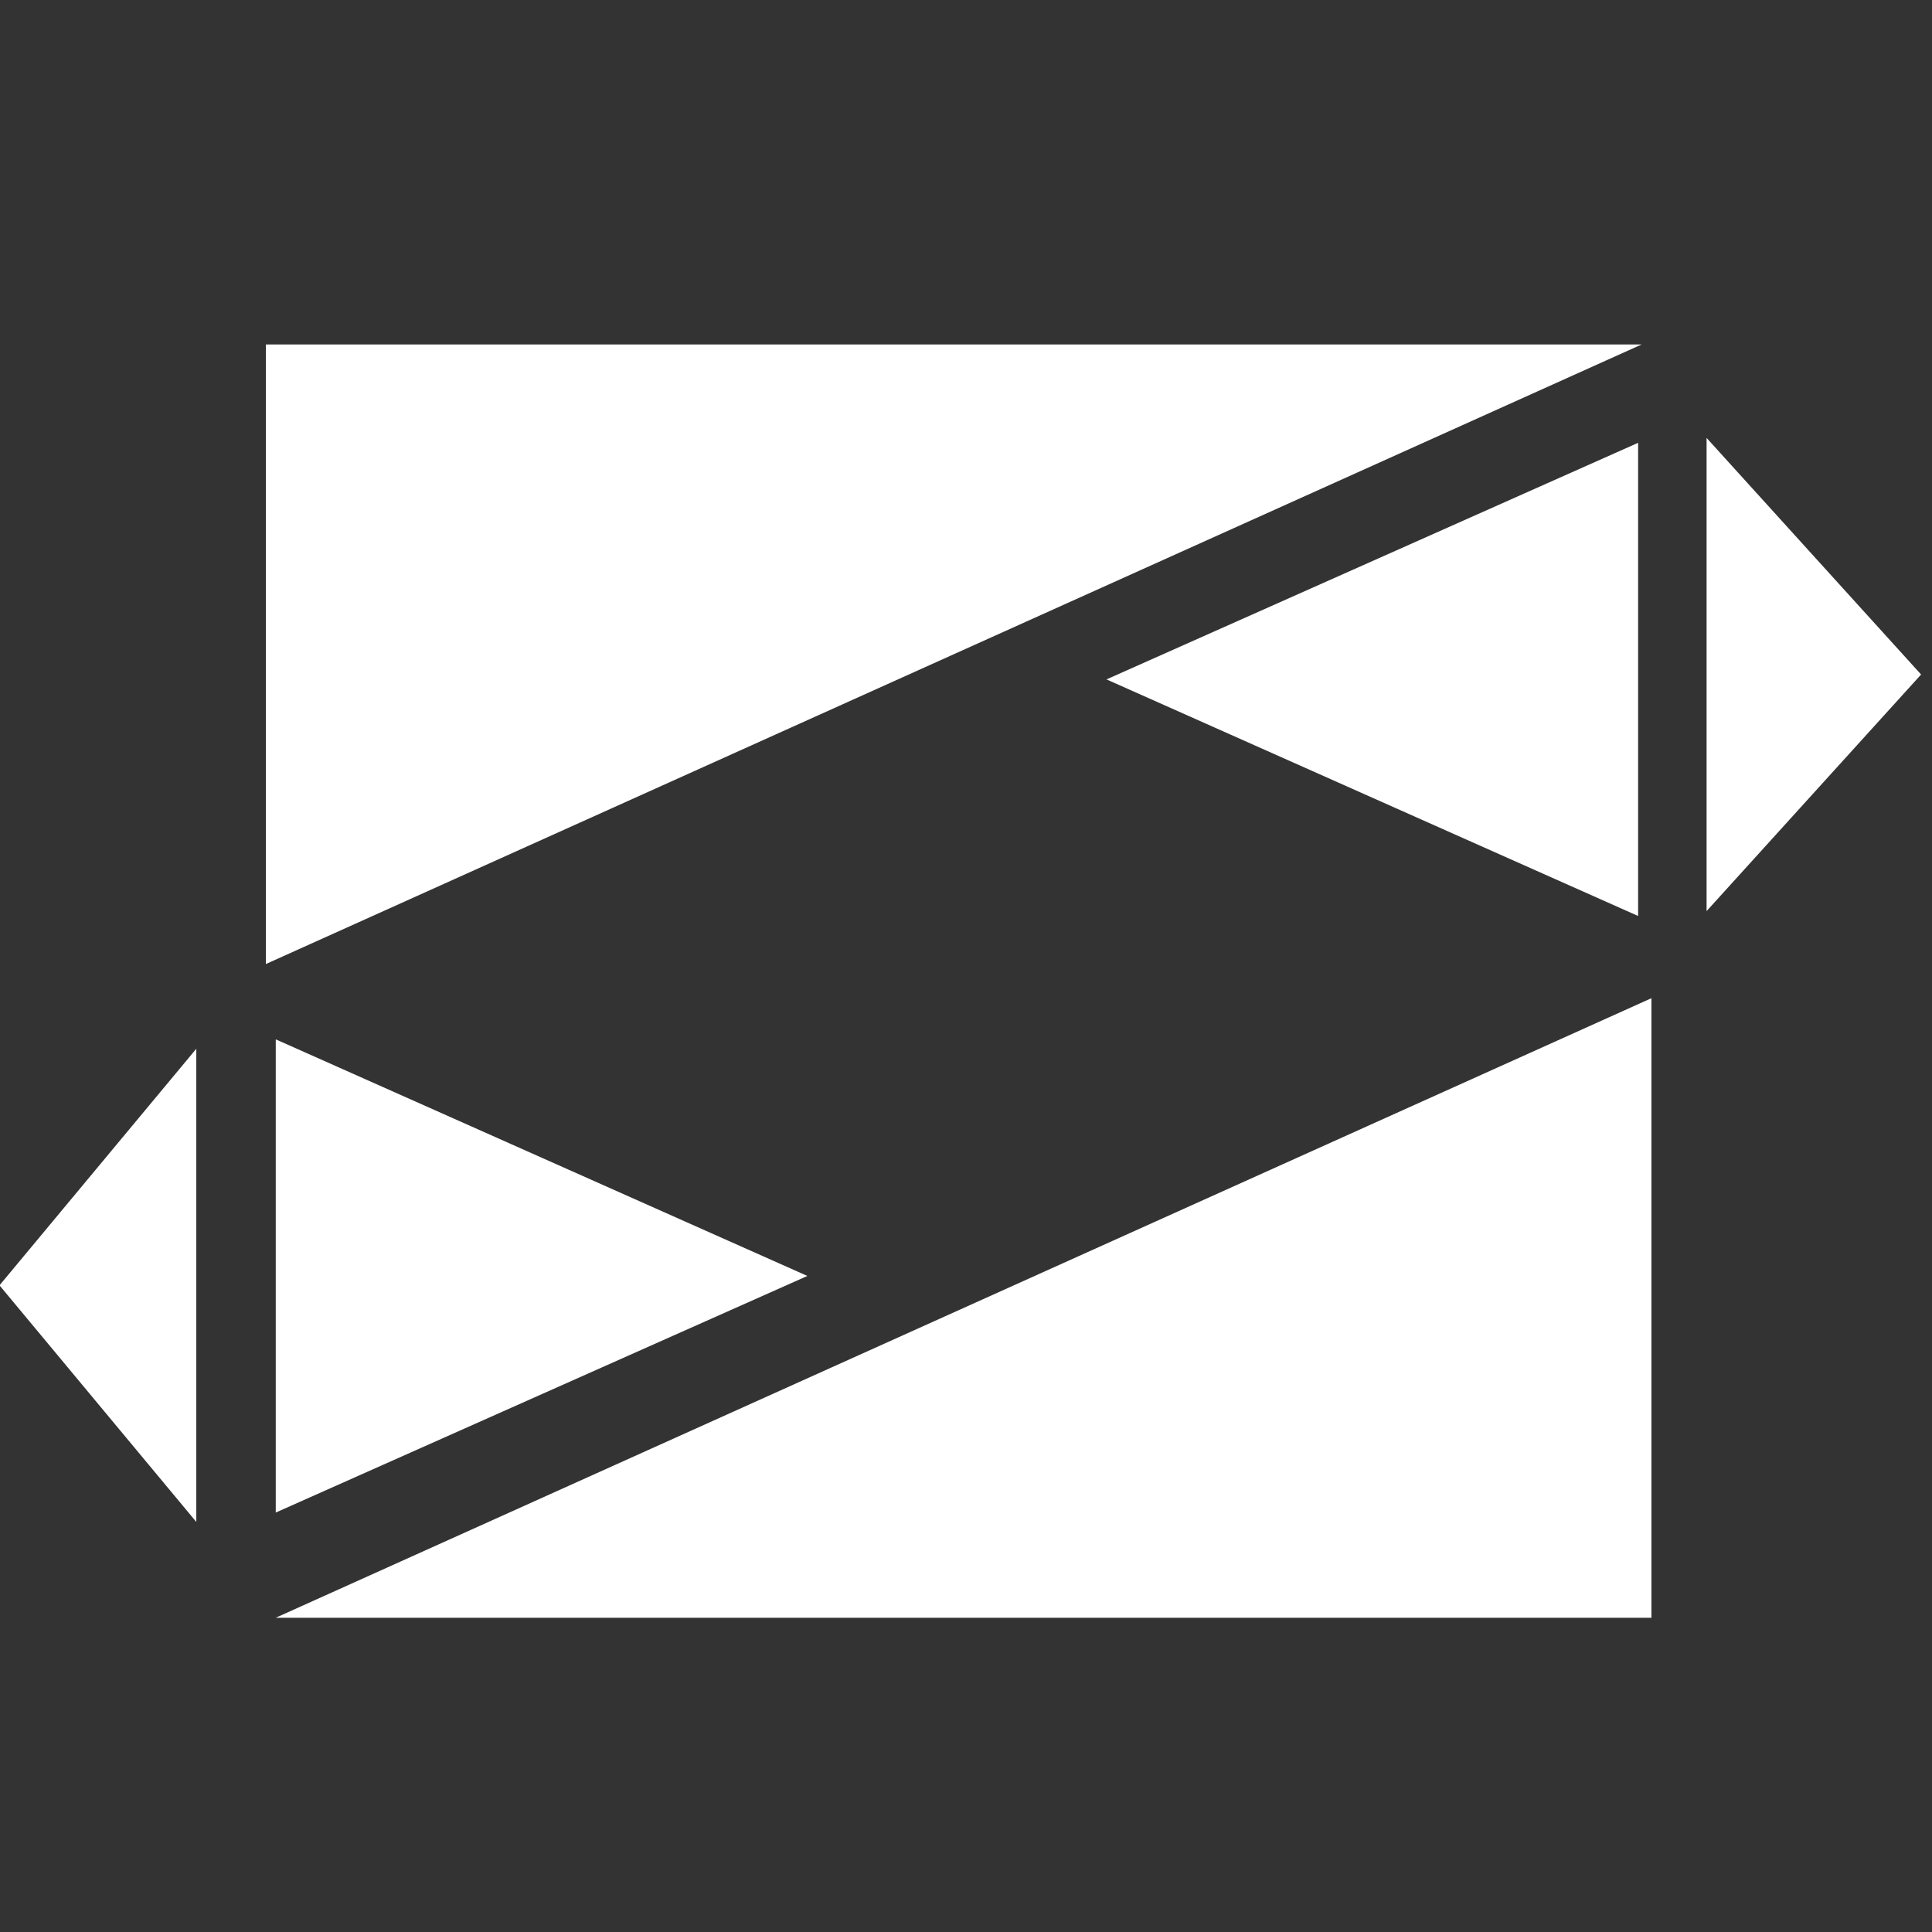 <svg width="300" height="300" xmlns="http://www.w3.org/2000/svg">
 <rect width="100%" height="100%" fill="#333333" stroke="none"/>
 <title>worldbuliding</title>

 <g id="Layer_1">
  <title>Layer 1</title>
  <path stroke="#ffffff" id="svg_60" d="m256.434,251.211l0,-96.212l-213.636,96.212l213.636,0z" stroke-width="0" fill="#fff"/>
  <path transform="rotate(180 148.101 101.59)" stroke="#ffffff" id="svg_61" d="m254.919,149.696l0,-96.212l-213.636,96.212l213.636,0z" stroke-width="0" fill="#fff"/>
  <path transform="rotate(90 84.095 198.129)" stroke="#ffffff" id="svg_62" d="m47.357,239.404l36.738,-82.55l36.738,82.55l-73.477,0z" stroke-width="0" fill="#fff"/>
  <path transform="rotate(-90 213.091 105.497)" stroke="#ffffff" id="svg_63" d="m176.353,146.772l36.738,-82.55l36.738,82.55l-73.477,0z" stroke-width="0" fill="#fff"/>
  <path transform="rotate(90 281.652 104.739)" stroke="#ffffff" id="svg_64" d="m244.913,121.393l36.738,-33.308l36.738,33.308l-73.477,0z" stroke-width="0" fill="#fff"/>
  <path transform="rotate(-90 15.202 199.586)" stroke="#ffffff" id="svg_66" d="m-21.537,214.866l36.738,-30.561l36.738,30.561l-73.477,0z" stroke-width="0" fill="#fff"/>
 </g>
</svg>